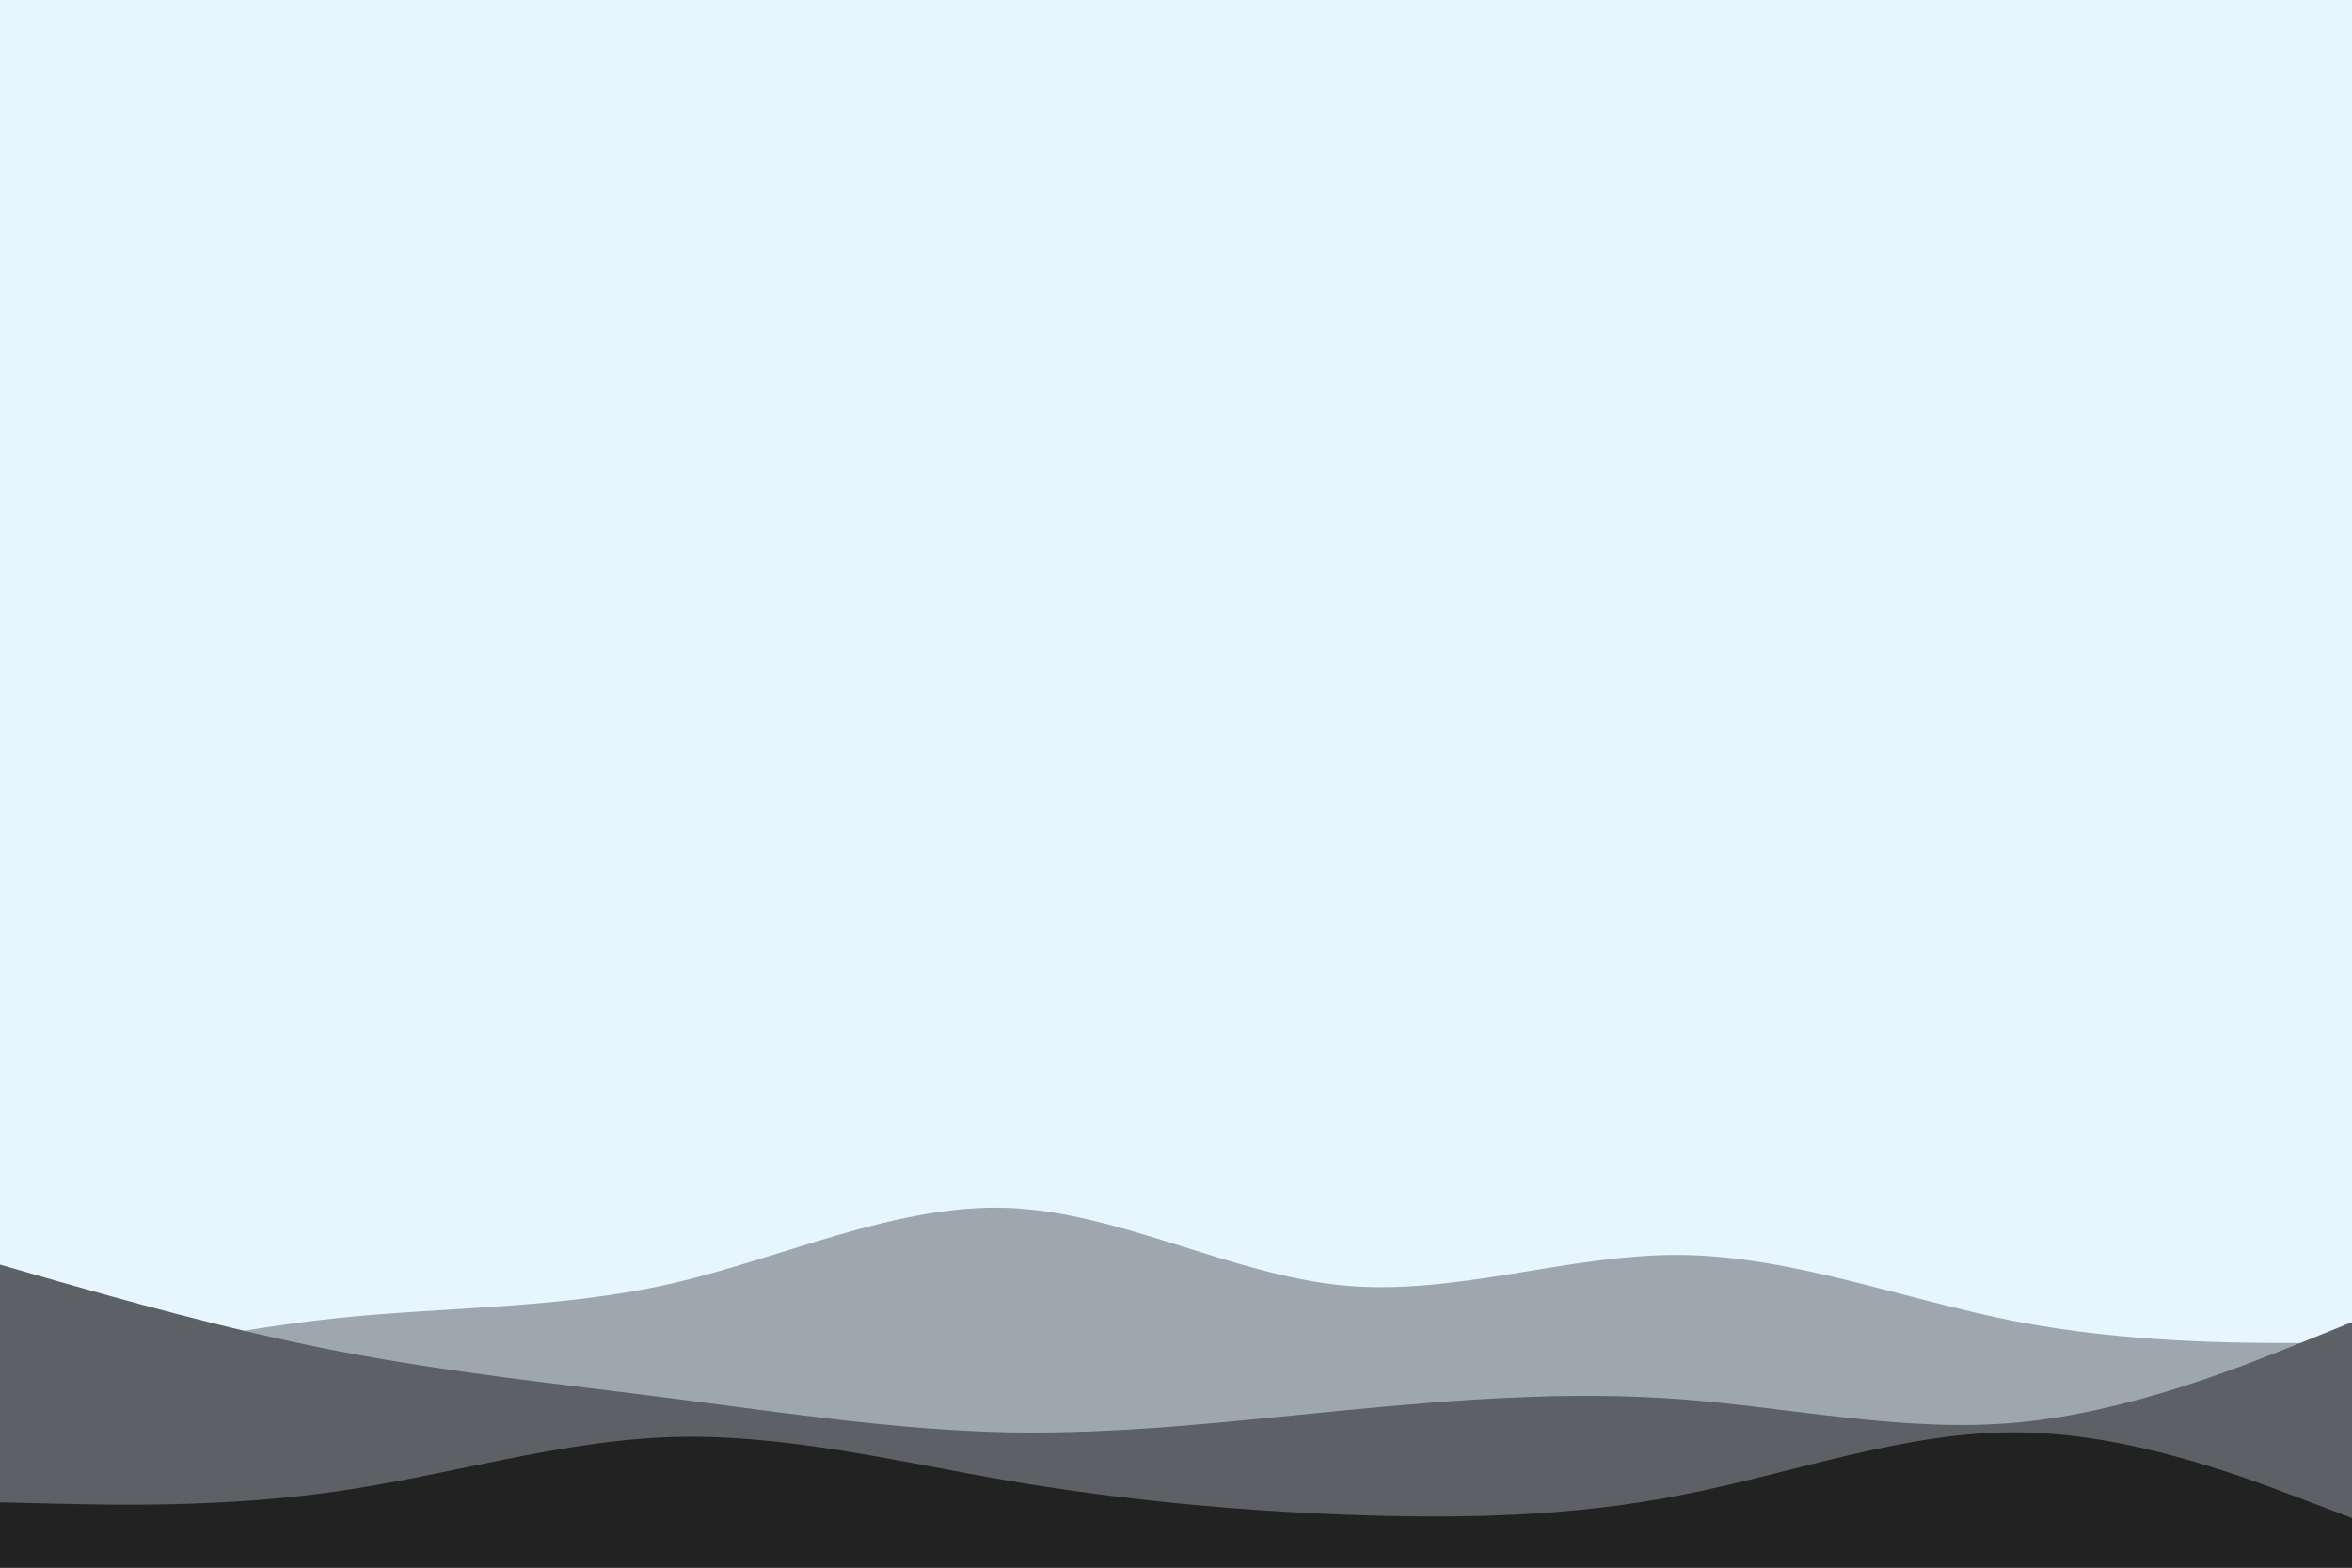 <svg id="visual" viewBox="0 0 900 600" width="900" height="600" xmlns="http://www.w3.org/2000/svg" xmlns:xlink="http://www.w3.org/1999/xlink" version="1.1"><rect x="0" y="0" width="900" height="600" fill="#e7f5ff"></rect><path d="M0 398L21.5 409.2C43 420.3 86 442.7 128.8 453.7C171.7 464.7 214.3 464.3 257.2 467C300 469.7 343 475.3 385.8 474.8C428.7 474.3 471.3 467.7 514.2 465.7C557 463.7 600 466.3 642.8 473.2C685.7 480 728.3 491 771.2 492.5C814 494 857 486 878.5 482L900 478L900 601L878.5 601C857 601 814 601 771.2 601C728.3 601 685.7 601 642.8 601C600 601 557 601 514.2 601C471.3 601 428.7 601 385.8 601C343 601 300 601 257.2 601C214.3 601 171.7 601 128.8 601C86 601 43 601 21.5 601L0 601Z" fill="#e7f5ff"></path><path d="M0 529L21.5 524C43 519 86 509 128.8 504.5C171.7 500 214.3 501 257.2 491.2C300 481.3 343 460.7 385.8 462.3C428.7 464 471.3 488 514.2 492C557 496 600 480 642.8 480.3C685.7 480.7 728.3 497.3 771.2 505.7C814 514 857 514 878.5 514L900 514L900 601L878.5 601C857 601 814 601 771.2 601C728.3 601 685.7 601 642.8 601C600 601 557 601 514.2 601C471.3 601 428.7 601 385.8 601C343 601 300 601 257.2 601C214.3 601 171.7 601 128.8 601C86 601 43 601 21.5 601L0 601Z" fill="#9fa7ae"></path><path d="M0 484L21.5 490.2C43 496.3 86 508.7 128.8 517C171.7 525.3 214.3 529.7 257.2 535.2C300 540.7 343 547.3 385.8 548.2C428.7 549 471.3 544 514.2 539.8C557 535.7 600 532.3 642.8 535.5C685.7 538.7 728.3 548.3 771.2 544.5C814 540.7 857 523.3 878.5 514.7L900 506L900 601L878.5 601C857 601 814 601 771.2 601C728.3 601 685.7 601 642.8 601C600 601 557 601 514.2 601C471.3 601 428.7 601 385.8 601C343 601 300 601 257.2 601C214.3 601 171.7 601 128.8 601C86 601 43 601 21.5 601L0 601Z" fill="#5d6064"></path><path d="M0 575L21.5 575.5C43 576 86 577 128.8 570.8C171.7 564.7 214.3 551.3 257.2 550C300 548.7 343 559.3 385.8 566.7C428.7 574 471.3 578 514.2 579.7C557 581.3 600 580.7 642.8 572.3C685.7 564 728.3 548 771.2 548.2C814 548.3 857 564.7 878.5 572.8L900 581L900 601L878.5 601C857 601 814 601 771.2 601C728.3 601 685.7 601 642.8 601C600 601 557 601 514.2 601C471.3 601 428.7 601 385.8 601C343 601 300 601 257.2 601C214.3 601 171.7 601 128.8 601C86 601 43 601 21.5 601L0 601Z" fill="#222222"></path></svg>